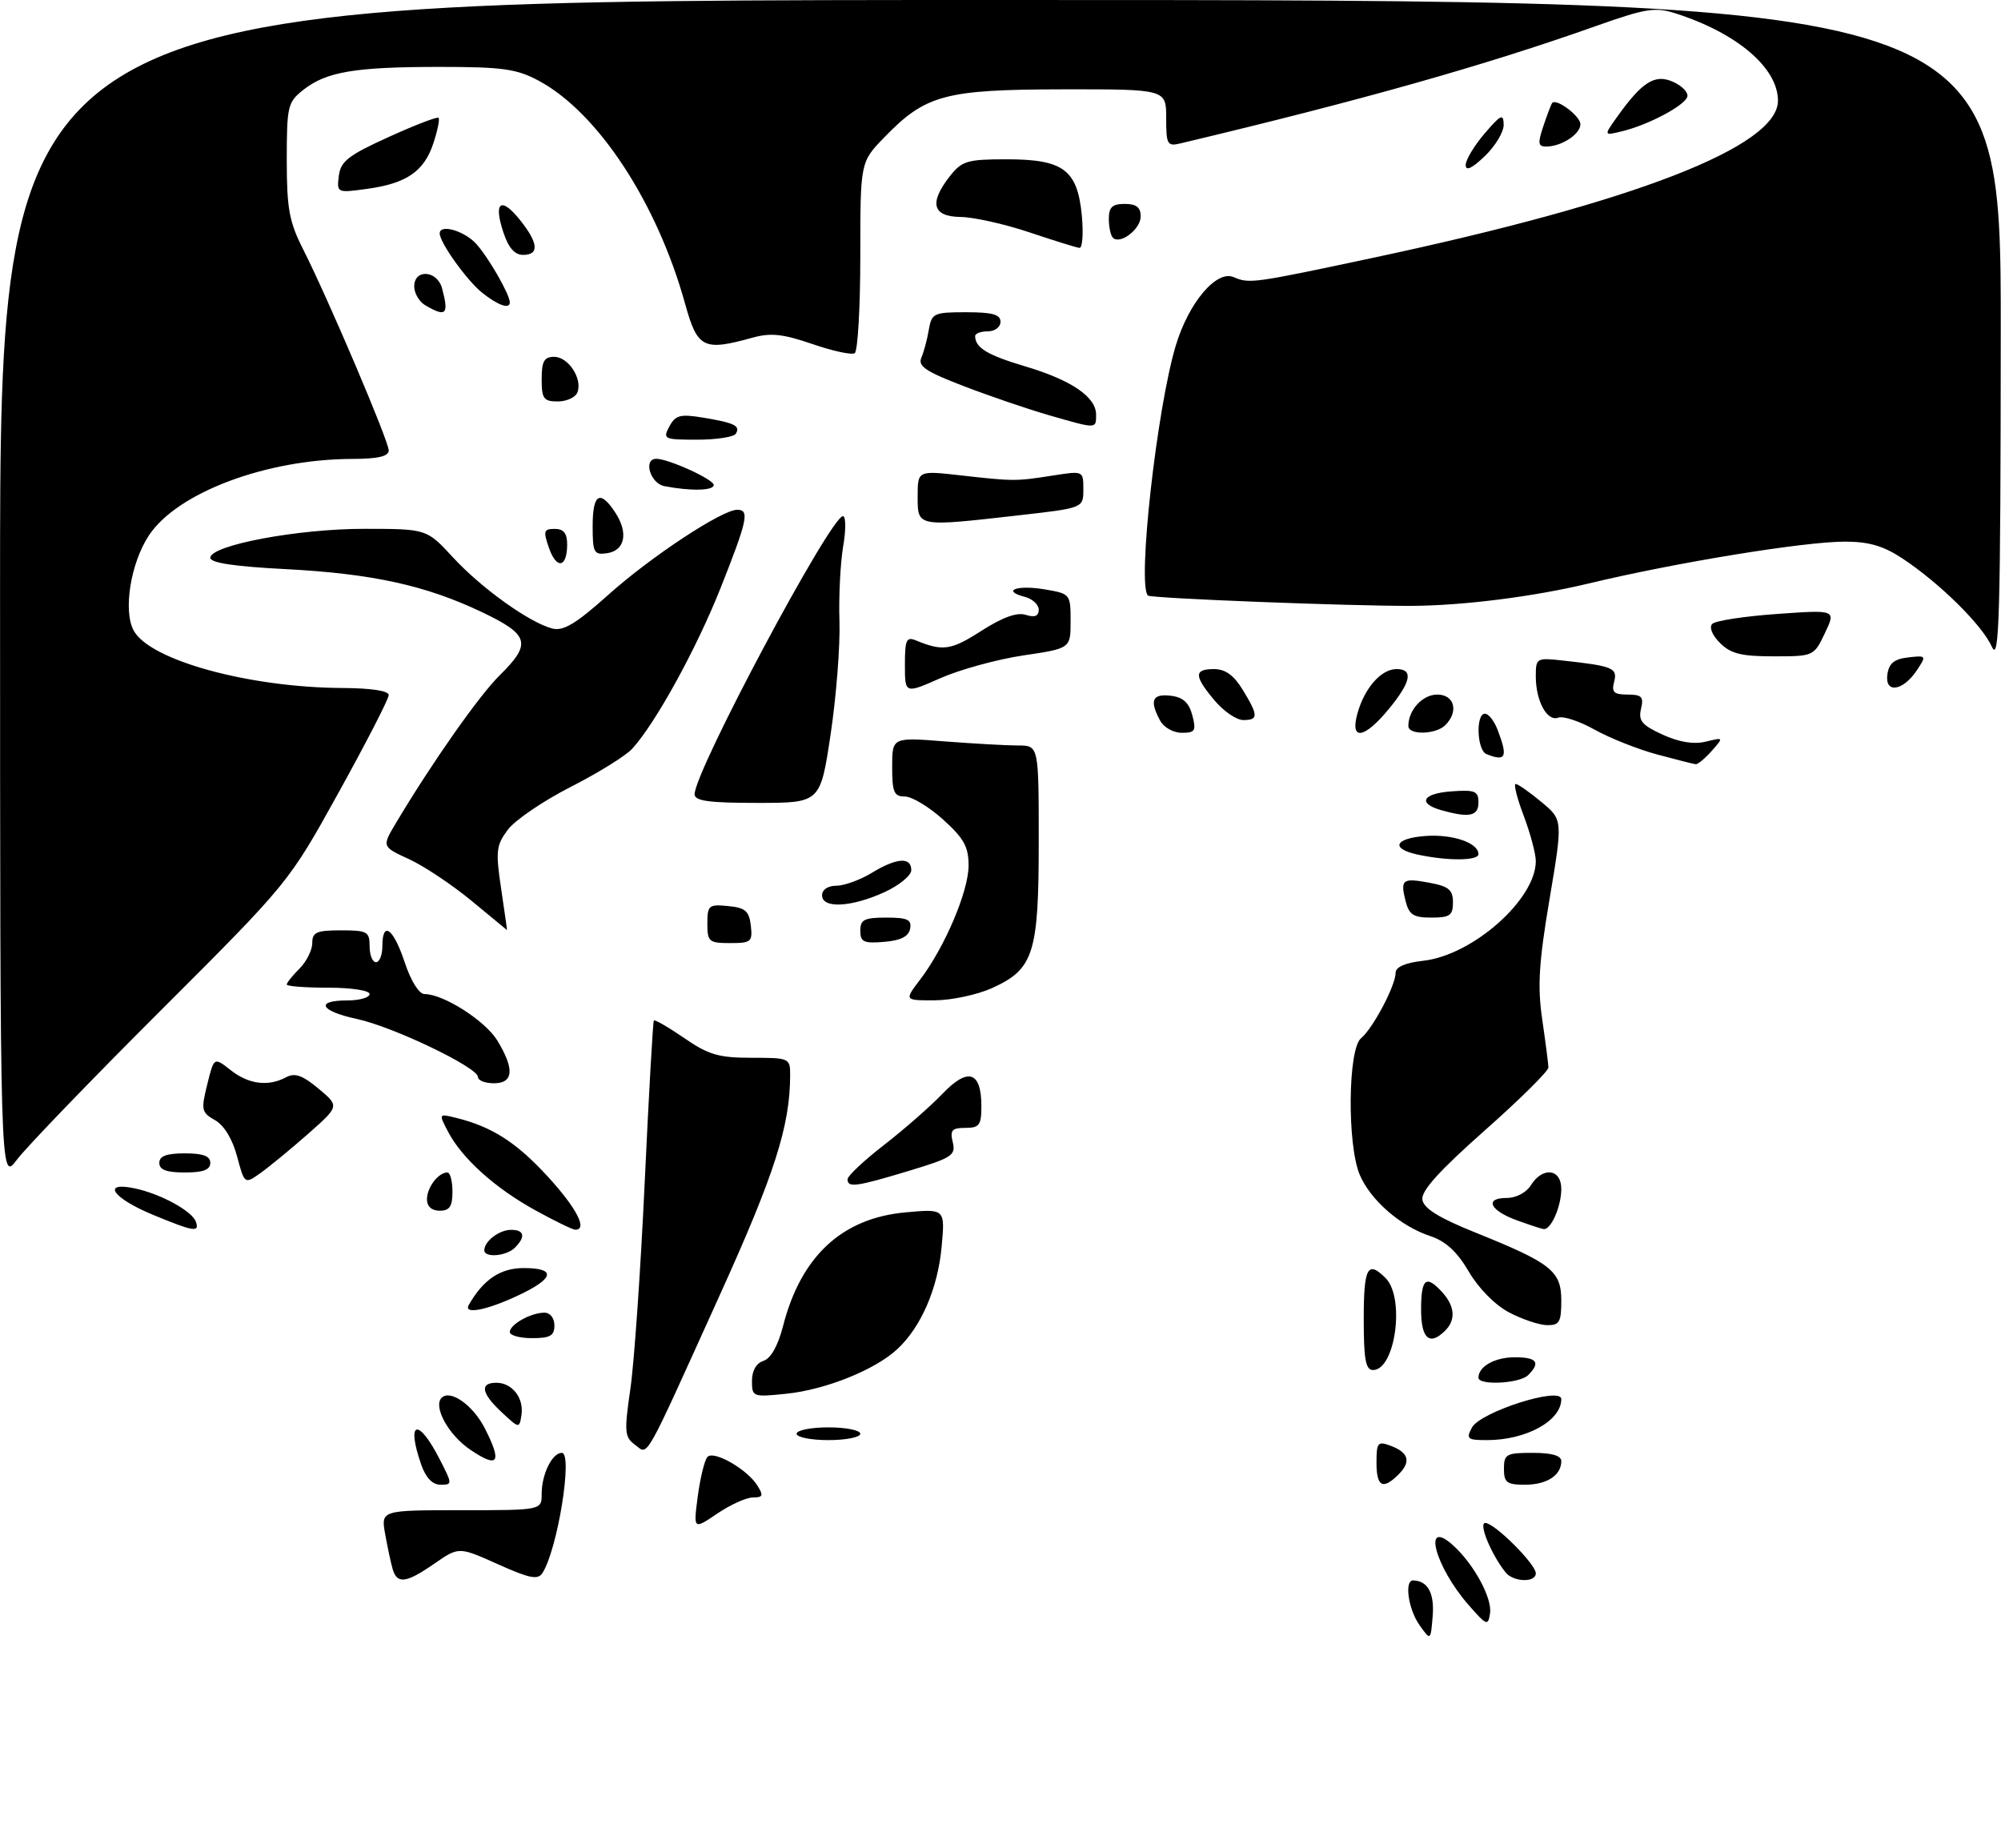 <?xml version="1.0" encoding="UTF-8" standalone="no"?>
<!DOCTYPE svg PUBLIC "-//W3C//DTD SVG 1.1//EN" "http://www.w3.org/Graphics/SVG/1.1/DTD/svg11.dtd" >
<svg xmlns="http://www.w3.org/2000/svg" xmlns:xlink="http://www.w3.org/1999/xlink" version="1.1" viewBox="0 0 314 290">
 <g >
 <path fill="currentColor"
d=" M 222.75 255.03 C 220.99 252.55 220.34 247.99 221.75 248.02 C 224.04 248.06 225.11 250.01 224.82 253.60 C 224.50 257.50 224.50 257.50 222.75 255.03 Z  M 230.45 251.87 C 225.14 245.80 223.14 238.10 228.03 242.52 C 231.28 245.46 234.17 250.78 233.82 253.16 C 233.52 255.21 233.30 255.13 230.45 251.87 Z  M 61.62 246.25 C 61.34 245.29 60.81 242.81 60.44 240.75 C 59.78 237.00 59.78 237.00 72.39 237.00 C 85.00 237.00 85.00 237.00 85.00 234.43 C 85.00 231.35 86.65 228.00 88.16 228.00 C 89.94 228.00 87.49 243.19 85.12 246.86 C 84.41 247.97 83.10 247.71 78.12 245.47 C 72.00 242.73 72.00 242.73 68.20 245.36 C 63.74 248.45 62.32 248.64 61.62 246.25 Z  M 236.25 246.75 C 233.99 243.92 231.97 239.00 233.07 239.00 C 234.52 239.00 241.00 245.46 241.00 246.90 C 241.00 248.40 237.48 248.29 236.25 246.75 Z  M 109.50 234.79 C 109.89 231.88 110.57 229.11 111.01 228.64 C 112.01 227.57 117.25 230.57 118.84 233.12 C 119.84 234.71 119.73 235.00 118.15 235.00 C 117.12 235.00 114.60 236.14 112.54 237.54 C 108.80 240.07 108.80 240.07 109.50 234.79 Z  M 66.10 229.85 C 63.68 222.91 65.63 222.39 69.03 229.07 C 71.00 232.92 71.00 233.00 69.12 233.00 C 67.86 233.00 66.82 231.91 66.10 229.85 Z  M 216.00 229.53 C 216.00 226.38 216.20 226.14 218.20 226.88 C 221.06 227.94 221.47 229.38 219.47 231.38 C 216.99 233.86 216.00 233.33 216.00 229.53 Z  M 236.00 230.50 C 236.00 228.20 236.37 228.00 240.50 228.00 C 243.53 228.00 245.00 228.43 245.00 229.30 C 245.00 231.53 242.73 233.00 239.30 233.00 C 236.45 233.00 236.00 232.66 236.00 230.50 Z  M 73.76 227.48 C 70.37 225.18 67.93 220.73 69.30 219.36 C 70.67 218.00 74.22 220.51 76.08 224.15 C 78.84 229.57 78.20 230.50 73.76 227.48 Z  M 99.63 226.72 C 98.01 225.53 97.94 224.71 98.92 217.95 C 99.52 213.85 100.53 199.25 101.17 185.50 C 101.81 171.75 102.46 160.34 102.60 160.15 C 102.74 159.96 104.88 161.20 107.36 162.90 C 111.18 165.53 112.78 166.00 117.93 166.00 C 123.89 166.00 124.00 166.05 123.99 168.75 C 123.98 176.69 121.55 184.27 112.93 203.28 C 100.77 230.13 101.80 228.31 99.63 226.72 Z  M 125.00 225.00 C 125.00 224.45 127.25 224.00 130.00 224.00 C 132.75 224.00 135.00 224.45 135.00 225.00 C 135.00 225.55 132.75 226.00 130.00 226.00 C 127.25 226.00 125.00 225.55 125.00 225.00 Z  M 230.98 224.03 C 232.30 221.57 245.00 217.52 245.00 219.57 C 245.00 222.97 239.51 226.00 233.32 226.00 C 230.26 226.00 230.03 225.81 230.98 224.03 Z  M 78.75 221.65 C 75.54 218.67 75.23 217.00 77.88 217.00 C 80.37 217.00 82.23 219.38 81.83 222.05 C 81.50 224.20 81.48 224.19 78.75 221.65 Z  M 118.00 216.71 C 118.00 215.10 118.68 213.92 119.81 213.56 C 120.96 213.19 122.08 211.20 122.88 208.09 C 125.69 197.14 132.13 191.16 142.10 190.26 C 148.31 189.69 148.31 189.69 147.76 195.67 C 147.17 202.16 144.55 208.24 140.83 211.70 C 137.35 214.96 129.59 218.08 123.42 218.72 C 118.12 219.27 118.00 219.22 118.00 216.71 Z  M 232.00 216.20 C 232.00 214.44 234.57 213.00 237.70 213.00 C 241.18 213.00 241.79 213.81 239.80 215.80 C 238.47 217.13 232.00 217.46 232.00 216.20 Z  M 214.00 207.00 C 214.00 198.88 214.61 197.75 217.43 200.57 C 220.51 203.65 218.96 215.00 215.46 215.00 C 214.30 215.00 214.00 213.36 214.00 207.00 Z  M 80.00 209.04 C 80.00 207.85 83.31 206.00 85.43 206.00 C 86.33 206.00 87.00 206.85 87.00 208.00 C 87.00 209.62 86.33 210.00 83.50 210.00 C 81.58 210.00 80.00 209.57 80.00 209.04 Z  M 223.00 205.50 C 223.00 200.62 223.78 199.99 226.35 202.83 C 228.30 204.99 228.46 207.14 226.80 208.80 C 224.33 211.27 223.00 210.11 223.00 205.50 Z  M 236.79 205.95 C 234.61 204.80 232.01 202.17 230.48 199.55 C 228.64 196.41 226.86 194.78 224.41 193.97 C 219.75 192.43 215.03 188.31 213.36 184.33 C 211.38 179.58 211.52 164.64 213.57 162.94 C 215.45 161.38 219.00 154.66 219.00 152.67 C 219.00 151.75 220.51 151.09 223.37 150.77 C 231.12 149.89 241.00 141.14 241.00 135.14 C 241.00 133.98 240.14 130.77 239.10 128.01 C 238.05 125.25 237.49 123.01 237.85 123.03 C 238.21 123.04 240.02 124.31 241.87 125.85 C 245.25 128.65 245.25 128.65 243.16 141.08 C 241.47 151.09 241.25 154.76 242.01 160.00 C 242.53 163.57 242.97 166.96 242.98 167.52 C 242.99 168.08 238.48 172.55 232.95 177.44 C 225.81 183.77 222.99 186.90 223.20 188.27 C 223.42 189.65 225.79 191.12 231.53 193.43 C 243.45 198.23 245.00 199.46 245.00 204.12 C 245.00 207.49 244.70 207.99 242.75 207.96 C 241.51 207.93 238.83 207.03 236.79 205.95 Z  M 73.56 204.79 C 75.83 200.81 78.51 199.00 82.17 199.00 C 87.02 199.00 87.05 200.43 82.25 202.84 C 76.97 205.48 72.62 206.46 73.56 204.79 Z  M 76.00 196.20 C 76.00 194.79 78.35 193.00 80.20 193.00 C 82.28 193.00 82.52 194.08 80.80 195.80 C 79.45 197.15 76.00 197.43 76.00 196.20 Z  M 24.07 190.67 C 17.69 188.04 15.82 185.38 21.13 186.49 C 25.22 187.35 30.19 190.07 30.75 191.76 C 31.31 193.43 30.42 193.29 24.07 190.67 Z  M 84.00 189.93 C 77.69 186.46 72.50 181.79 70.32 177.62 C 68.81 174.74 68.81 174.74 71.66 175.45 C 77.25 176.84 81.09 179.32 86.01 184.70 C 90.52 189.63 92.26 193.03 90.25 192.98 C 89.84 192.97 87.03 191.60 84.00 189.93 Z  M 238.04 191.51 C 233.80 189.98 232.88 188.00 236.41 188.00 C 237.90 188.00 239.51 187.16 240.23 186.00 C 242.07 183.06 245.00 183.40 245.00 186.57 C 245.00 189.36 243.36 193.07 242.21 192.88 C 241.82 192.82 239.94 192.20 238.04 191.51 Z  M 67.00 188.20 C 67.00 186.35 68.79 184.00 70.20 184.00 C 70.64 184.00 71.00 185.35 71.00 187.00 C 71.00 189.33 70.56 190.00 69.00 190.00 C 67.74 190.00 67.00 189.33 67.00 188.20 Z  M 37.20 181.47 C 36.48 178.76 35.16 176.59 33.74 175.79 C 31.62 174.59 31.53 174.19 32.52 170.19 C 33.58 165.88 33.58 165.88 36.20 167.94 C 39.03 170.17 42.09 170.56 44.91 169.05 C 46.27 168.32 47.47 168.75 49.98 170.84 C 53.27 173.59 53.27 173.59 48.39 177.90 C 45.70 180.27 42.35 183.03 40.94 184.04 C 38.38 185.87 38.38 185.87 37.20 181.47 Z  M 133.00 185.06 C 133.00 184.54 135.59 182.11 138.75 179.66 C 141.91 177.21 146.04 173.59 147.92 171.62 C 151.92 167.45 154.00 168.14 154.00 173.62 C 154.00 176.57 153.68 177.00 151.48 177.00 C 149.37 177.00 149.05 177.37 149.51 179.25 C 150.01 181.30 149.40 181.70 142.61 183.75 C 134.33 186.25 133.00 186.43 133.00 185.06 Z  M 0.01 92.75 C 0.00 0.00 0.00 0.00 157.00 0.00 C 314.00 0.00 314.00 0.00 313.96 52.25 C 313.93 96.92 313.73 104.06 312.57 101.50 C 311.04 98.08 304.38 91.51 298.52 87.63 C 295.55 85.67 293.26 85.00 289.52 85.00 C 283.06 85.00 262.98 88.28 249.24 91.58 C 240.59 93.65 229.58 95.04 221.50 95.08 C 211.79 95.12 180.56 93.90 180.13 93.46 C 178.44 91.77 181.53 64.11 184.51 54.21 C 186.54 47.48 190.90 42.33 193.59 43.49 C 196.06 44.55 196.61 44.47 215.50 40.45 C 256.57 31.71 279.00 23.00 279.00 15.80 C 279.00 10.65 272.57 5.18 262.90 2.09 C 259.72 1.08 258.28 1.31 250.40 4.10 C 232.89 10.31 213.53 15.77 185.25 22.50 C 183.17 23.00 183.00 22.70 183.00 18.52 C 183.00 14.00 183.00 14.00 166.75 14.02 C 148.25 14.05 145.25 14.86 138.75 21.57 C 135.00 25.44 135.00 25.44 135.00 40.16 C 135.00 48.26 134.60 55.13 134.12 55.43 C 133.63 55.73 130.63 55.08 127.45 53.98 C 122.84 52.40 120.95 52.20 118.09 52.99 C 110.39 55.13 109.45 54.66 107.53 47.75 C 103.13 31.83 93.83 17.64 84.52 12.66 C 81.07 10.81 78.86 10.50 69.00 10.50 C 55.70 10.50 51.22 11.25 47.60 14.10 C 45.15 16.03 45.00 16.65 45.00 25.11 C 45.00 32.75 45.38 34.81 47.58 39.15 C 51.50 46.89 61.00 69.22 61.00 70.69 C 61.00 71.62 59.31 72.01 55.25 72.02 C 41.76 72.06 27.81 77.31 23.37 84.02 C 20.50 88.36 19.30 95.82 20.97 98.94 C 23.47 103.61 39.04 107.89 53.75 107.97 C 58.26 107.99 61.00 108.41 61.00 109.08 C 61.00 109.68 57.47 116.54 53.16 124.33 C 45.32 138.50 45.32 138.50 25.30 158.50 C 14.28 169.50 4.09 180.07 2.65 182.00 C 0.02 185.50 0.02 185.50 0.01 92.75 Z  M 25.00 182.50 C 25.00 181.42 26.11 181.00 29.00 181.00 C 31.89 181.00 33.00 181.42 33.00 182.50 C 33.00 183.58 31.89 184.00 29.00 184.00 C 26.11 184.00 25.00 183.58 25.00 182.50 Z  M 75.00 169.01 C 75.00 167.51 61.67 161.12 56.01 159.91 C 50.23 158.67 49.37 157.00 54.50 157.00 C 56.42 157.00 58.00 156.55 58.00 156.00 C 58.00 155.44 55.17 155.00 51.50 155.00 C 47.92 155.00 45.00 154.78 45.00 154.50 C 45.00 154.22 45.90 153.10 47.00 152.00 C 48.10 150.90 49.00 149.10 49.00 148.00 C 49.00 146.30 49.67 146.00 53.50 146.00 C 57.63 146.00 58.00 146.20 58.00 148.50 C 58.00 149.88 58.45 151.00 59.00 151.00 C 59.55 151.00 60.00 149.88 60.00 148.50 C 60.00 144.42 61.72 145.65 63.50 151.00 C 64.48 153.96 65.76 156.00 66.62 156.00 C 69.59 156.00 76.14 160.18 78.04 163.29 C 80.77 167.78 80.59 170.00 77.50 170.00 C 76.12 170.00 75.00 169.56 75.00 169.01 Z  M 144.38 153.74 C 148.23 148.70 151.98 139.88 151.99 135.87 C 152.00 132.89 151.28 131.58 148.00 128.62 C 145.80 126.63 143.10 125.00 142.00 125.00 C 140.29 125.00 140.00 124.33 140.00 120.35 C 140.00 115.70 140.00 115.70 148.25 116.35 C 152.79 116.70 157.96 116.99 159.75 116.99 C 163.00 117.00 163.00 117.00 163.00 132.05 C 163.00 149.63 162.22 152.09 155.68 155.06 C 153.38 156.10 149.34 156.97 146.70 156.98 C 141.90 157.00 141.90 157.00 144.38 153.74 Z  M 111.00 144.94 C 111.00 142.08 111.22 141.89 114.25 142.19 C 116.96 142.45 117.55 142.96 117.82 145.25 C 118.11 147.80 117.87 148.00 114.57 148.00 C 111.25 148.00 111.00 147.78 111.00 144.94 Z  M 135.00 146.06 C 135.00 144.32 135.63 144.00 139.07 144.00 C 142.41 144.00 143.09 144.32 142.82 145.75 C 142.58 146.97 141.36 147.59 138.74 147.81 C 135.53 148.08 135.00 147.83 135.00 146.06 Z  M 74.00 141.37 C 70.97 138.87 66.57 135.93 64.21 134.84 C 59.92 132.87 59.92 132.87 62.12 129.18 C 67.73 119.77 75.16 109.18 78.39 106.00 C 83.46 101.00 83.08 99.62 75.66 96.08 C 66.82 91.86 58.42 90.02 44.75 89.31 C 36.79 88.90 33.00 88.33 33.00 87.54 C 33.00 85.56 46.79 82.97 57.23 82.99 C 66.96 83.00 66.96 83.00 71.08 87.47 C 75.56 92.33 83.13 97.74 86.69 98.64 C 88.41 99.07 90.41 97.87 95.45 93.35 C 102.11 87.38 113.30 80.00 115.68 80.00 C 117.65 80.00 117.32 81.57 113.07 92.29 C 109.28 101.83 102.88 113.48 99.21 117.50 C 98.21 118.60 93.86 121.30 89.54 123.50 C 85.23 125.70 80.79 128.72 79.68 130.22 C 77.86 132.66 77.76 133.58 78.64 139.47 C 79.17 143.06 79.59 145.98 79.56 145.96 C 79.53 145.94 77.03 143.87 74.00 141.37 Z  M 220.56 141.38 C 219.71 138.00 220.07 137.73 224.40 138.55 C 227.34 139.10 228.00 139.66 228.00 141.61 C 228.00 143.66 227.52 144.00 224.61 144.00 C 221.78 144.00 221.11 143.56 220.56 141.38 Z  M 129.00 140.50 C 129.00 139.61 129.92 139.00 131.25 139.00 C 132.49 138.99 134.97 138.09 136.77 137.00 C 140.70 134.60 143.00 134.44 143.00 136.55 C 143.00 137.40 141.09 138.96 138.75 140.03 C 133.55 142.39 129.00 142.61 129.00 140.50 Z  M 222.50 134.12 C 218.14 133.19 218.82 131.55 223.71 131.19 C 227.97 130.89 232.00 132.27 232.00 134.04 C 232.00 135.09 227.23 135.13 222.50 134.12 Z  M 226.19 127.15 C 222.39 126.08 223.21 124.52 227.75 124.19 C 231.47 123.92 232.00 124.14 232.00 125.94 C 232.00 128.08 230.57 128.38 226.19 127.15 Z  M 109.00 124.64 C 109.00 121.03 130.35 81.00 132.28 81.00 C 132.74 81.00 132.76 83.14 132.31 85.75 C 131.87 88.36 131.60 93.65 131.73 97.50 C 131.85 101.35 131.23 109.34 130.34 115.25 C 128.73 126.00 128.73 126.00 118.87 126.00 C 111.20 126.00 109.00 125.70 109.00 124.64 Z  M 260.04 118.40 C 257.03 117.59 252.62 115.84 250.24 114.51 C 247.86 113.18 245.30 112.33 244.54 112.62 C 242.79 113.30 241.00 110.03 241.00 106.16 C 241.00 103.26 241.10 103.20 245.25 103.66 C 253.11 104.52 253.86 104.83 253.29 107.00 C 252.86 108.63 253.26 109.00 255.40 109.00 C 257.63 109.00 257.96 109.35 257.51 111.25 C 257.07 113.11 257.66 113.81 260.90 115.29 C 263.49 116.47 265.79 116.85 267.66 116.39 C 270.50 115.70 270.50 115.70 268.60 117.85 C 267.55 119.03 266.42 119.97 266.10 119.93 C 265.77 119.90 263.04 119.21 260.04 118.40 Z  M 233.25 118.34 C 231.76 117.74 231.55 112.00 233.02 112.00 C 233.59 112.00 234.49 113.15 235.02 114.57 C 236.65 118.83 236.30 119.57 233.25 118.34 Z  M 182.04 113.07 C 180.35 109.92 180.81 108.85 183.68 109.18 C 185.64 109.41 186.57 110.24 187.10 112.25 C 187.74 114.68 187.55 115.00 185.45 115.00 C 184.12 115.00 182.61 114.15 182.04 113.07 Z  M 213.04 111.86 C 214.17 107.91 216.76 105.00 219.15 105.00 C 221.83 105.00 221.43 107.02 217.93 111.27 C 214.02 116.02 211.77 116.29 213.04 111.86 Z  M 221.00 113.93 C 221.00 111.42 223.23 109.00 225.54 109.00 C 228.24 109.00 228.94 111.66 226.80 113.80 C 225.31 115.29 221.00 115.39 221.00 113.93 Z  M 190.59 109.92 C 187.35 106.07 187.33 105.00 190.51 105.00 C 192.28 105.00 193.62 105.97 195.01 108.25 C 197.48 112.30 197.49 113.00 195.09 113.00 C 194.04 113.00 192.01 111.62 190.59 109.92 Z  M 142.00 104.34 C 142.00 100.39 142.23 99.88 143.75 100.51 C 147.96 102.24 149.24 102.05 153.95 99.03 C 157.32 96.87 159.58 96.05 160.96 96.49 C 162.37 96.94 163.00 96.69 163.00 95.68 C 163.00 94.89 162.01 93.97 160.79 93.66 C 157.09 92.69 159.60 91.76 163.93 92.49 C 167.95 93.17 168.00 93.23 168.00 97.47 C 168.00 101.76 168.00 101.76 160.56 102.86 C 156.47 103.47 150.62 105.08 147.56 106.43 C 142.00 108.89 142.00 108.89 142.00 104.34 Z  M 296.17 105.84 C 296.42 104.09 297.24 103.42 299.43 103.17 C 302.29 102.84 302.32 102.89 300.81 105.17 C 298.62 108.47 295.74 108.89 296.17 105.84 Z  M 269.90 100.90 C 268.66 99.66 268.17 98.43 268.70 97.90 C 269.19 97.41 273.76 96.71 278.85 96.35 C 288.11 95.69 288.11 95.69 286.37 99.35 C 284.64 102.98 284.60 103.00 278.31 103.00 C 273.23 103.00 271.59 102.59 269.90 100.90 Z  M 86.15 86.00 C 85.22 83.34 85.32 83.00 87.05 83.00 C 88.45 83.00 89.00 83.69 89.00 85.44 C 89.00 89.09 87.34 89.41 86.15 86.00 Z  M 93.00 82.57 C 93.00 77.47 94.16 76.78 96.56 80.45 C 98.64 83.63 98.07 86.42 95.24 86.82 C 93.20 87.11 93.00 86.73 93.00 82.57 Z  M 144.00 77.92 C 144.00 73.84 144.00 73.84 150.75 74.60 C 159.09 75.54 159.41 75.54 165.25 74.62 C 170.00 73.88 170.00 73.88 170.00 76.80 C 170.00 79.72 170.00 79.72 159.96 80.86 C 143.82 82.69 144.00 82.73 144.00 77.92 Z  M 104.25 76.29 C 102.04 75.87 100.89 72.00 102.98 72.00 C 104.90 72.00 112.00 75.23 112.00 76.11 C 112.00 77.01 108.40 77.09 104.25 76.29 Z  M 105.04 66.92 C 106.00 65.14 106.73 64.95 110.33 65.54 C 115.28 66.36 116.23 66.83 115.46 68.07 C 115.14 68.58 112.42 69.00 109.41 69.00 C 104.17 69.00 103.98 68.91 105.04 66.92 Z  M 164.50 65.13 C 161.20 64.17 155.21 62.13 151.19 60.58 C 145.29 58.32 144.01 57.46 144.58 56.14 C 144.97 55.24 145.50 53.26 145.75 51.75 C 146.20 49.15 146.52 49.00 151.61 49.00 C 155.73 49.00 157.00 49.35 157.00 50.50 C 157.00 51.33 156.11 52.00 155.00 52.00 C 153.90 52.00 153.01 52.34 153.02 52.75 C 153.05 54.59 154.93 55.72 160.86 57.49 C 168.13 59.65 172.00 62.29 172.00 65.07 C 172.00 67.34 172.17 67.34 164.50 65.13 Z  M 85.00 59.50 C 85.00 56.69 85.39 56.00 86.96 56.00 C 89.19 56.00 91.43 59.43 90.61 61.58 C 90.31 62.36 88.92 63.00 87.53 63.00 C 85.31 63.00 85.00 62.58 85.00 59.50 Z  M 66.75 47.92 C 65.79 47.36 65.00 46.02 65.00 44.95 C 65.00 42.16 68.61 42.41 69.37 45.25 C 70.47 49.36 70.01 49.82 66.75 47.92 Z  M 75.71 45.98 C 73.33 44.11 69.00 38.08 69.00 36.63 C 69.00 35.11 72.83 36.20 74.71 38.25 C 76.63 40.35 80.00 46.21 80.00 47.45 C 80.00 48.56 78.20 47.95 75.71 45.98 Z  M 78.98 36.43 C 77.41 31.69 78.61 30.80 81.58 34.50 C 84.49 38.13 84.66 40.00 82.08 40.00 C 80.76 40.00 79.78 38.88 78.98 36.43 Z  M 161.50 36.45 C 157.65 35.16 152.81 34.08 150.75 34.05 C 146.31 33.99 145.75 31.86 149.07 27.63 C 150.95 25.25 151.79 25.00 157.96 25.00 C 166.88 25.00 169.07 26.64 169.76 33.81 C 170.03 36.67 169.86 38.96 169.38 38.90 C 168.89 38.85 165.35 37.74 161.50 36.45 Z  M 174.63 37.30 C 174.28 36.95 174.00 35.62 174.00 34.33 C 174.00 32.51 174.55 32.00 176.50 32.00 C 178.32 32.00 179.00 32.54 179.00 33.96 C 179.00 35.97 175.77 38.44 174.63 37.30 Z  M 53.17 27.60 C 53.45 25.32 54.65 24.38 60.97 21.51 C 65.08 19.64 68.61 18.28 68.82 18.49 C 69.03 18.70 68.66 20.49 68.01 22.47 C 66.55 26.90 63.80 28.79 57.60 29.64 C 52.88 30.29 52.84 30.27 53.17 27.60 Z  M 230.00 25.90 C 230.00 25.09 231.33 22.87 232.96 20.96 C 235.52 17.97 235.92 17.78 235.96 19.56 C 235.98 20.70 234.65 22.92 233.00 24.50 C 230.99 26.43 230.00 26.89 230.00 25.90 Z  M 242.20 19.75 C 242.80 17.96 243.42 16.35 243.56 16.17 C 244.21 15.37 248.00 18.21 248.00 19.50 C 248.00 21.06 245.02 23.00 242.62 23.00 C 241.35 23.00 241.28 22.47 242.20 19.75 Z  M 253.72 18.40 C 257.70 12.81 259.71 11.55 262.58 12.86 C 264.00 13.50 264.98 14.55 264.77 15.20 C 264.30 16.61 258.63 19.61 254.57 20.59 C 251.65 21.31 251.65 21.31 253.72 18.40 Z "/>
</g>
</svg>